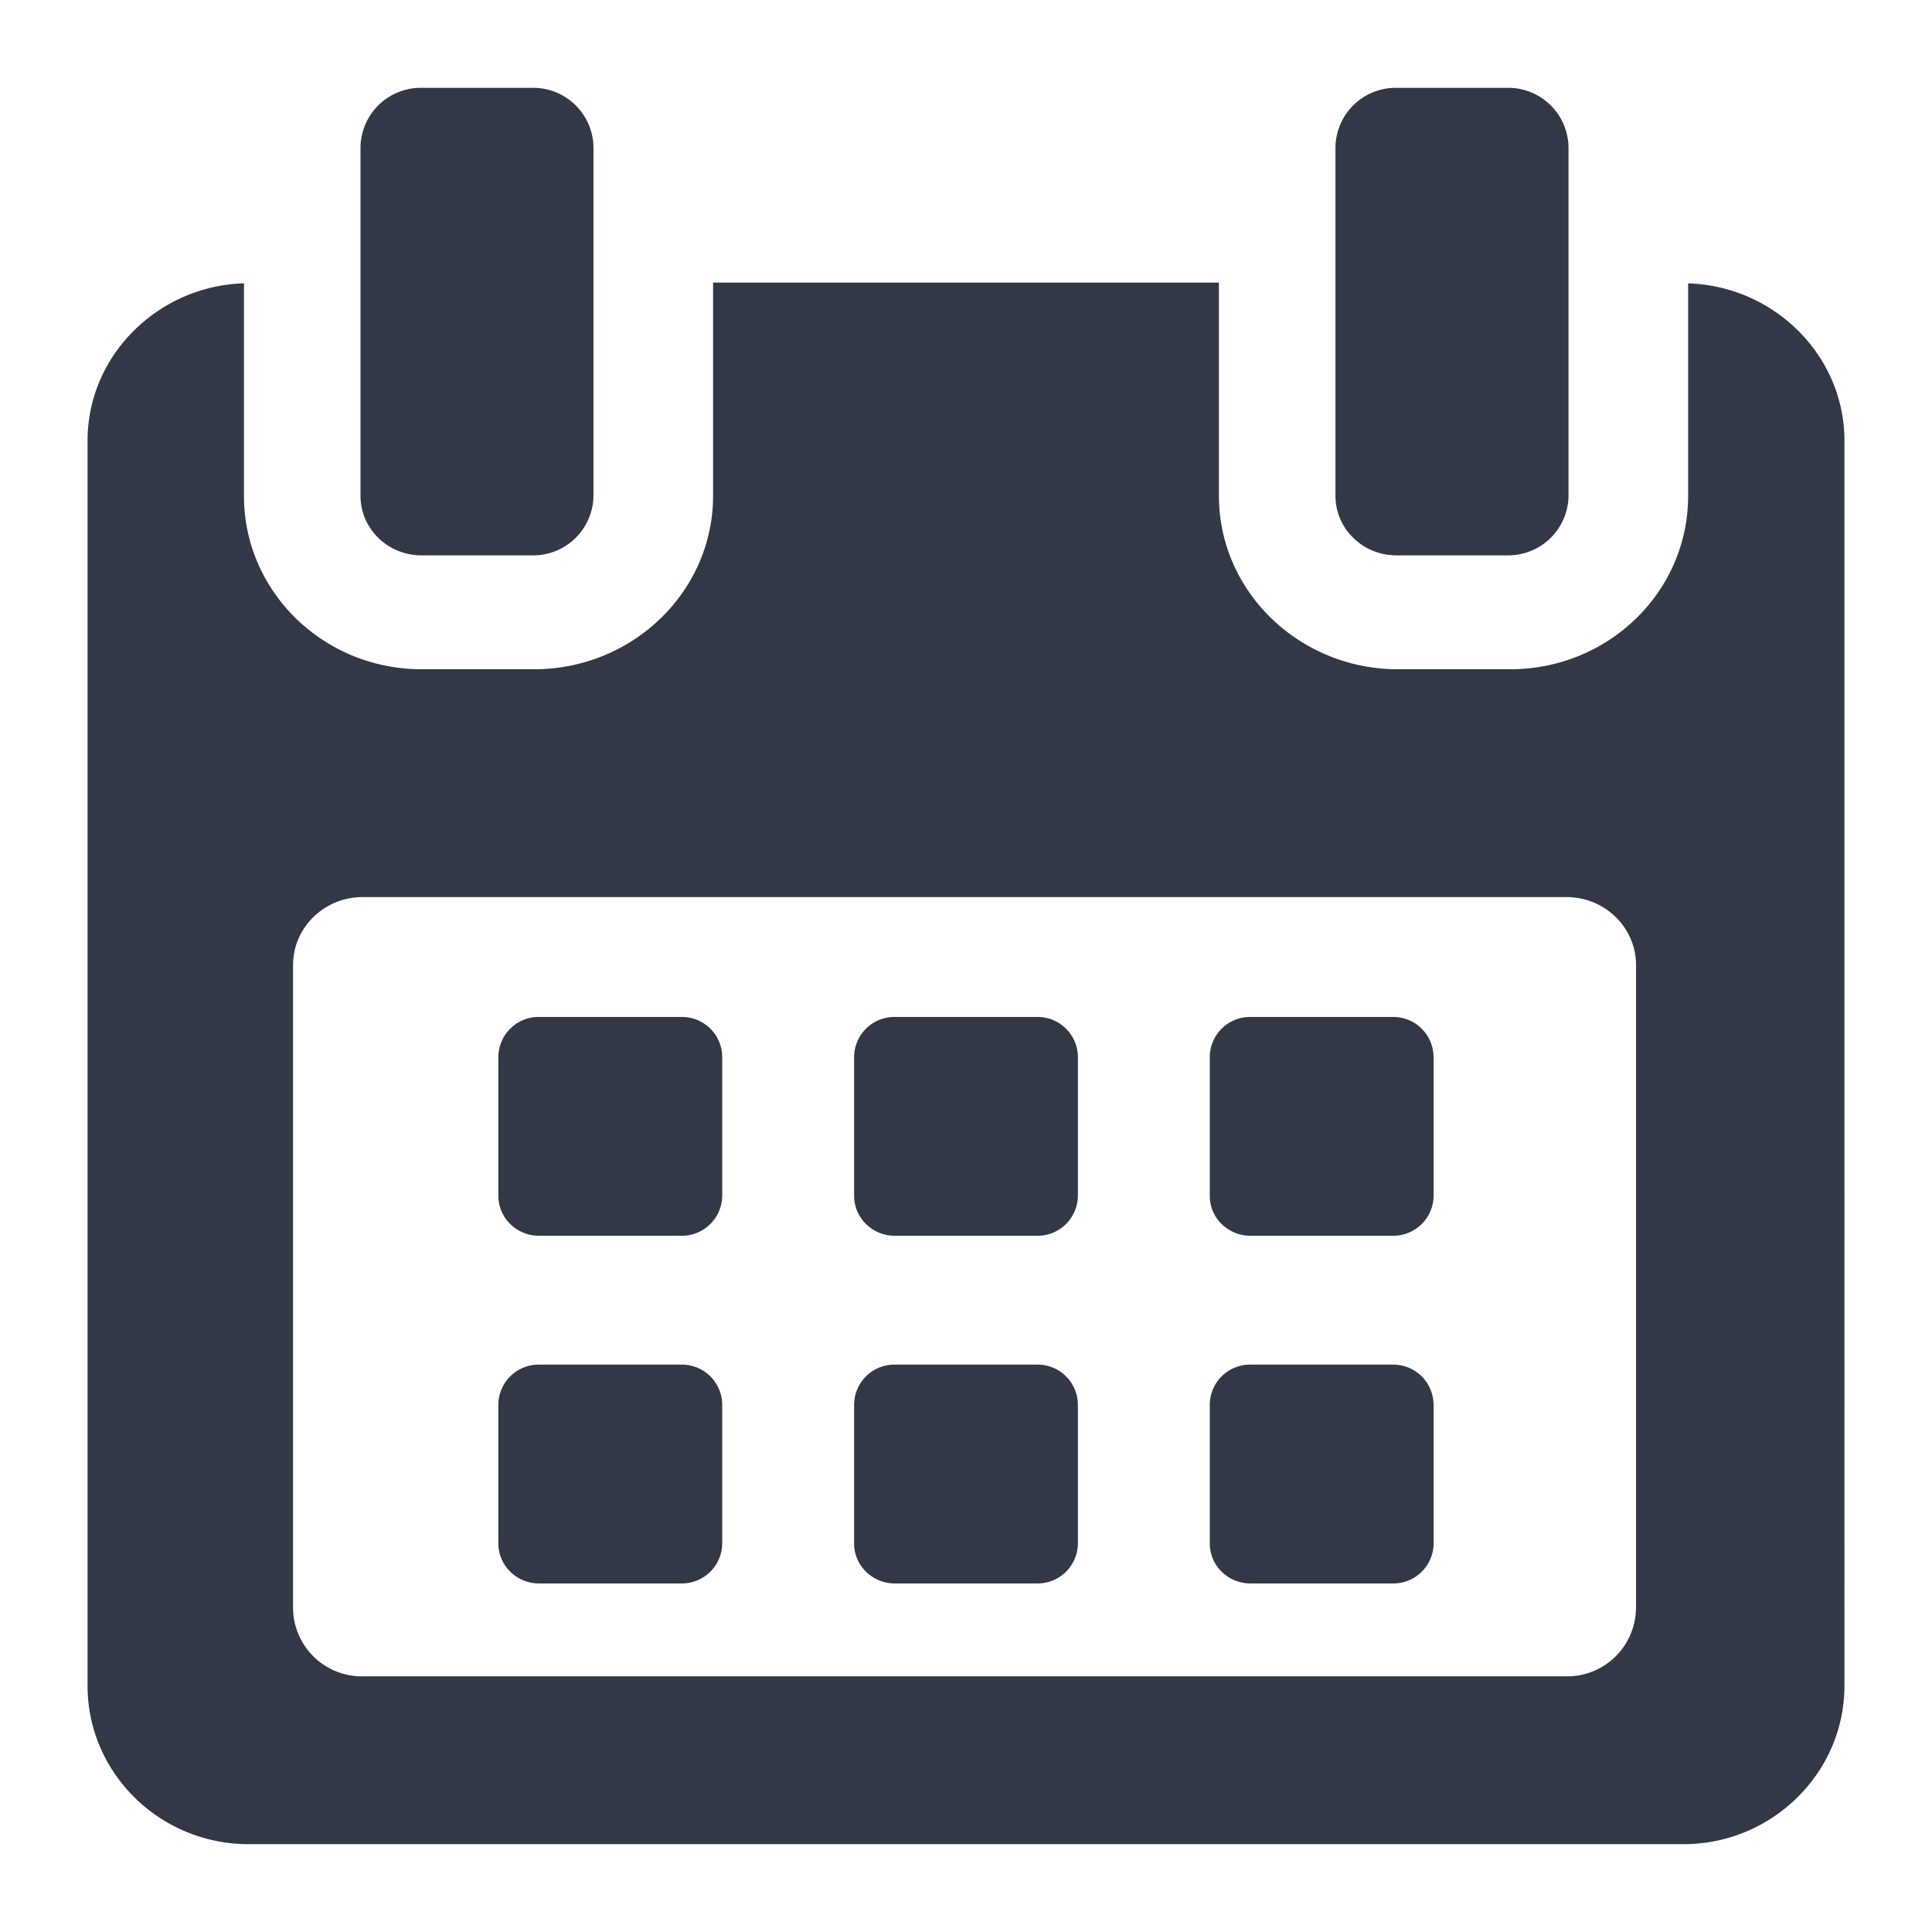 <svg xmlns="http://www.w3.org/2000/svg" xmlns:xlink="http://www.w3.org/1999/xlink" width="22" height="22" viewBox="0 0 22 22">
    <defs>
        <path id="a" d="M8.224 12.034a.459.459 0 0 0-.464-.454H6.14a.459.459 0 0 0-.465.454v1.584c0 .25.208.454.464.454H7.76a.46.46 0 0 0 .464-.454v-1.584zm4.05 0a.459.459 0 0 0-.463-.454H10.19a.459.459 0 0 0-.464.454v1.584c0 .25.208.454.464.454h1.62a.459.459 0 0 0 .464-.454v-1.584zm4.05 0a.459.459 0 0 0-.463-.454H14.24a.459.459 0 0 0-.464.454v1.584c0 .25.207.454.464.454h1.62a.46.46 0 0 0 .465-.454v-1.584zm-8.1 3.96a.459.459 0 0 0-.464-.455H6.14a.459.459 0 0 0-.465.454v1.584c0 .25.208.454.464.454H7.76a.46.46 0 0 0 .464-.454v-1.584zm4.05 0a.459.459 0 0 0-.463-.455H10.19a.459.459 0 0 0-.464.454v1.584c0 .25.208.454.464.454h1.62a.459.459 0 0 0 .464-.454v-1.584zm4.05 0a.459.459 0 0 0-.463-.455H14.24a.459.459 0 0 0-.464.454v1.584c0 .25.207.454.464.454h1.62a.459.459 0 0 0 .465-.454v-1.584zm2.899-12.767v2.42c0 1.093-.908 1.974-2.026 1.974h-1.279c-1.118 0-2.038-.881-2.038-1.975V3.218H8.12v2.428c0 1.094-.92 1.975-2.038 1.975H4.803c-1.118 0-2.025-.881-2.025-1.975v-2.42c-.978.03-1.781.82-1.781 1.792v14.179c0 .99.82 1.803 1.834 1.803h16.338c1.012 0 1.834-.815 1.834-1.803V5.018c0-.972-.803-1.762-1.78-1.791zm-.594 15.087a.784.784 0 0 1-.793.775H4.13a.784.784 0 0 1-.793-.775V10.99c0-.428.355-.775.793-.775h13.707c.438 0 .793.347.793.775v7.324zM4.799 6.324h1.264a.687.687 0 0 0 .695-.679V1.68A.687.687 0 0 0 6.063 1H4.8a.687.687 0 0 0-.695.679v3.966c0 .375.311.679.695.679zm11.103 0h1.264a.687.687 0 0 0 .695-.679V1.68A.687.687 0 0 0 17.166 1h-1.264a.687.687 0 0 0-.695.679v3.966c0 .375.311.679.695.679z"/>
    </defs>
    <use fill="#323845" fill-rule="nonzero" xlink:href="#a"/>
</svg>
